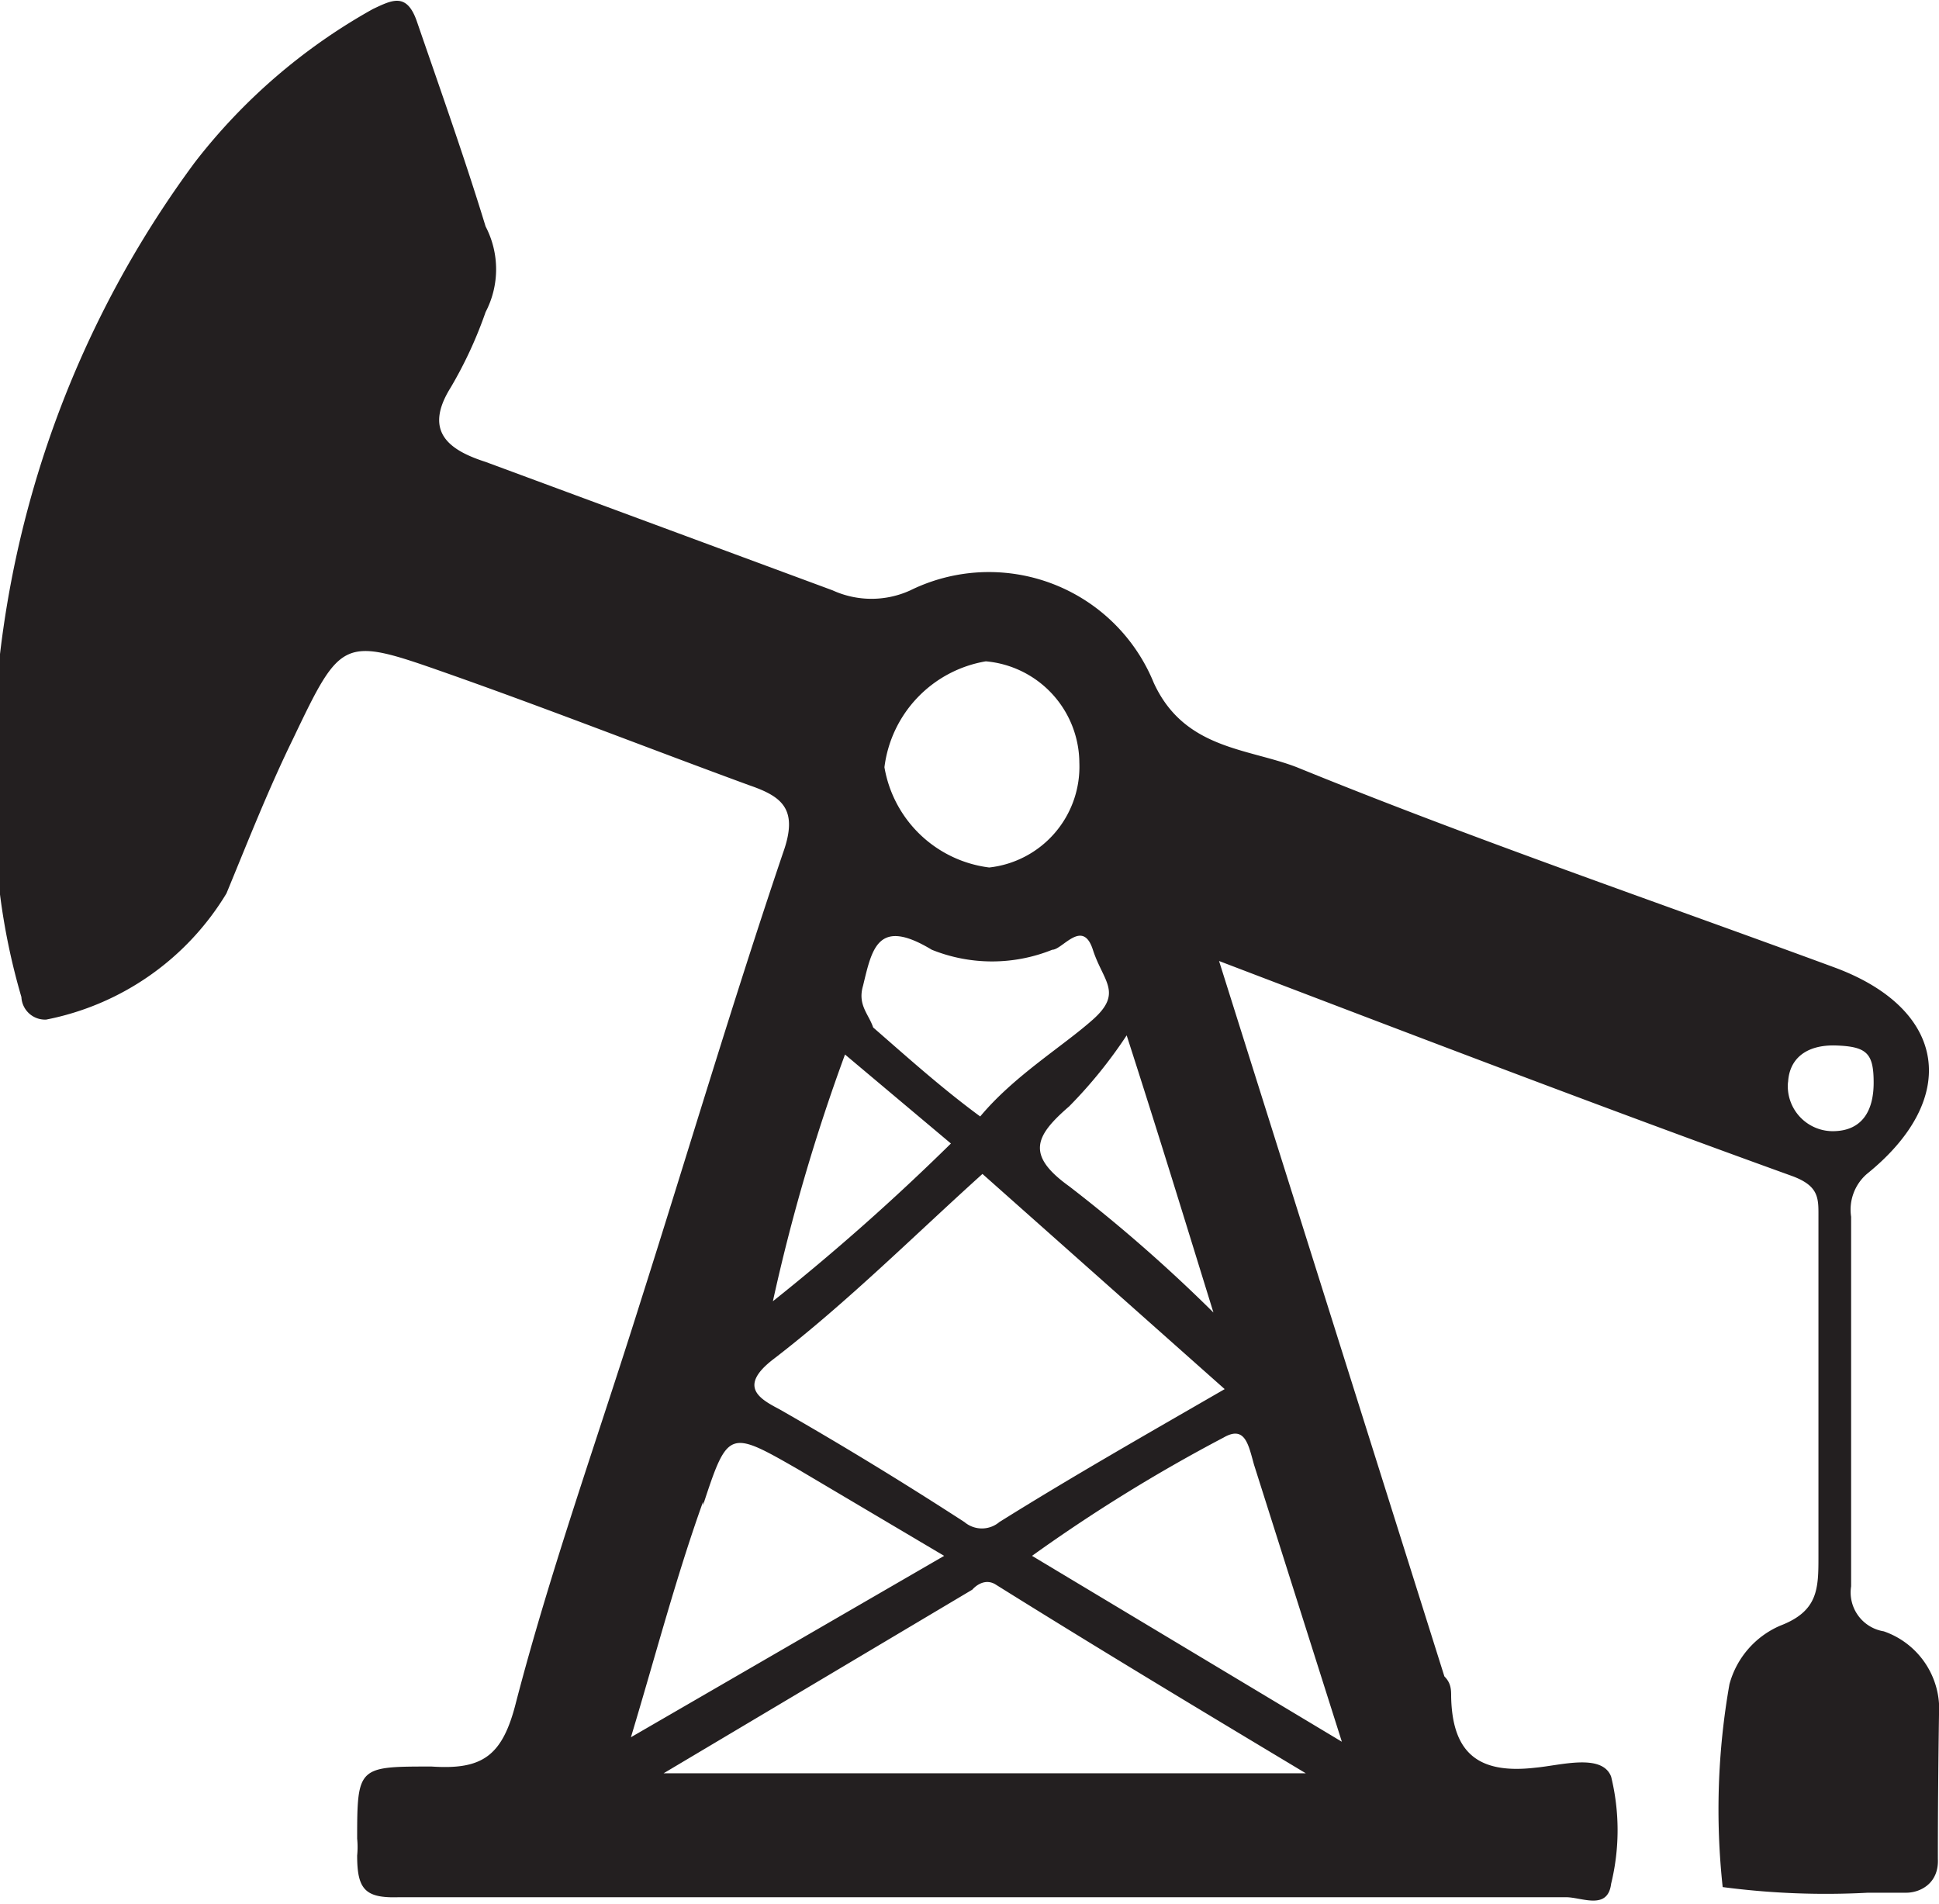 <svg xmlns="http://www.w3.org/2000/svg" viewBox="0 0 17.21 16.9"><defs><style>.cls-1{fill:#231f20;}</style></defs><title>Recurso 18</title><g id="Capa_2" data-name="Capa 2"><g id="Dados_E_P" data-name="Dados E&amp;P"><path class="cls-1" d="M17.21,15.22a.73.73,0,0,0-.49-.74.35.35,0,0,1-.29-.4c0-1.09,0-2.19,0-3.28a.42.42,0,0,1,.14-.38c.83-.67.71-1.46-.28-1.83-1.6-.59-3.21-1.14-4.78-1.78-.44-.17-1-.16-1.27-.75a1.58,1.58,0,0,0-2.16-.82.83.83,0,0,1-.69,0L4.31,4.1C4,4,3.75,3.84,4,3.44a3.72,3.72,0,0,0,.31-.67.82.82,0,0,0,0-.76C4.13,1.42,3.91.8,3.7.19,3.61-.07,3.48,0,3.31.08A5.19,5.19,0,0,0,1.73,1.44,9.13,9.13,0,0,0,0,7.94a5.89,5.89,0,0,0,.19.91.21.21,0,0,0,.22.2,2.41,2.41,0,0,0,1.6-1.12c.19-.46.37-.92.59-1.37.43-.9.44-.91,1.35-.59s1.8.67,2.7,1c.29.1.44.21.3.6-.45,1.33-.85,2.68-1.27,4-.37,1.18-.79,2.35-1.1,3.54-.12.48-.3.6-.75.57-.65,0-.66,0-.66.64a.75.75,0,0,1,0,.15c0,.3.07.38.37.37.87,0,1.73,0,2.6,0H13.9c.14,0,.37.12.4-.12a2,2,0,0,0,0-.95c-.08-.21-.45-.1-.67-.08-.51.06-.74-.13-.75-.63,0-.06,0-.12-.06-.18l-2-6.35c1.73.66,3.4,1.3,5.09,1.91.24.09.23.2.23.37,0,1,0,2,0,3,0,.29,0,.49-.34.62a.79.79,0,0,0-.45.52,6.4,6.4,0,0,0-.06,1.8,7,7,0,0,0,1.29.05c.11,0,.22,0,.34,0s.29-.08.28-.3Q17.2,15.9,17.21,15.22ZM10,9.19c.29.9.51,1.62.77,2.46a13.65,13.65,0,0,0-1.28-1.12c-.39-.28-.3-.45,0-.71A4.14,4.14,0,0,0,10,9.19ZM8.75,5.87a.91.91,0,0,1,.83.9.9.9,0,0,1-.8.93,1.08,1.08,0,0,1-.93-.89A1.09,1.09,0,0,1,8.75,5.87ZM7.66,8.75c.08-.33.13-.61.61-.32a1.43,1.43,0,0,0,1.07,0c.09,0,.27-.28.36,0s.27.38,0,.62-.7.5-1,.86c-.34-.25-.64-.52-.95-.79C7.71,9,7.61,8.92,7.66,8.75Zm-.16.61.94.79a20.13,20.13,0,0,1-1.58,1.4A16.74,16.74,0,0,1,7.5,9.36Zm-1.26,4c.22-.67.23-.67.84-.32l1.3.77L5.6,15.42C5.82,14.69,6,14,6.24,13.33Zm-.35,2.38,2.74-1.63s.09-.11.2-.05c.88.55,1.76,1.08,2.76,1.68ZM11.13,13l.78,2.46L9.16,13.81a14.43,14.43,0,0,1,1.7-1.05C11.05,12.65,11.08,12.82,11.13,13Zm-.26-.67c-.71.41-1.36.78-2,1.18a.24.24,0,0,1-.31,0c-.54-.35-1.08-.68-1.64-1-.17-.09-.38-.2-.05-.45.65-.5,1.24-1.09,1.85-1.64Zm5-2.7c0-.23.16-.36.43-.35s.33.07.33.33-.11.42-.34.43A.4.4,0,0,1,15.87,9.6Z"/></g></g></svg>